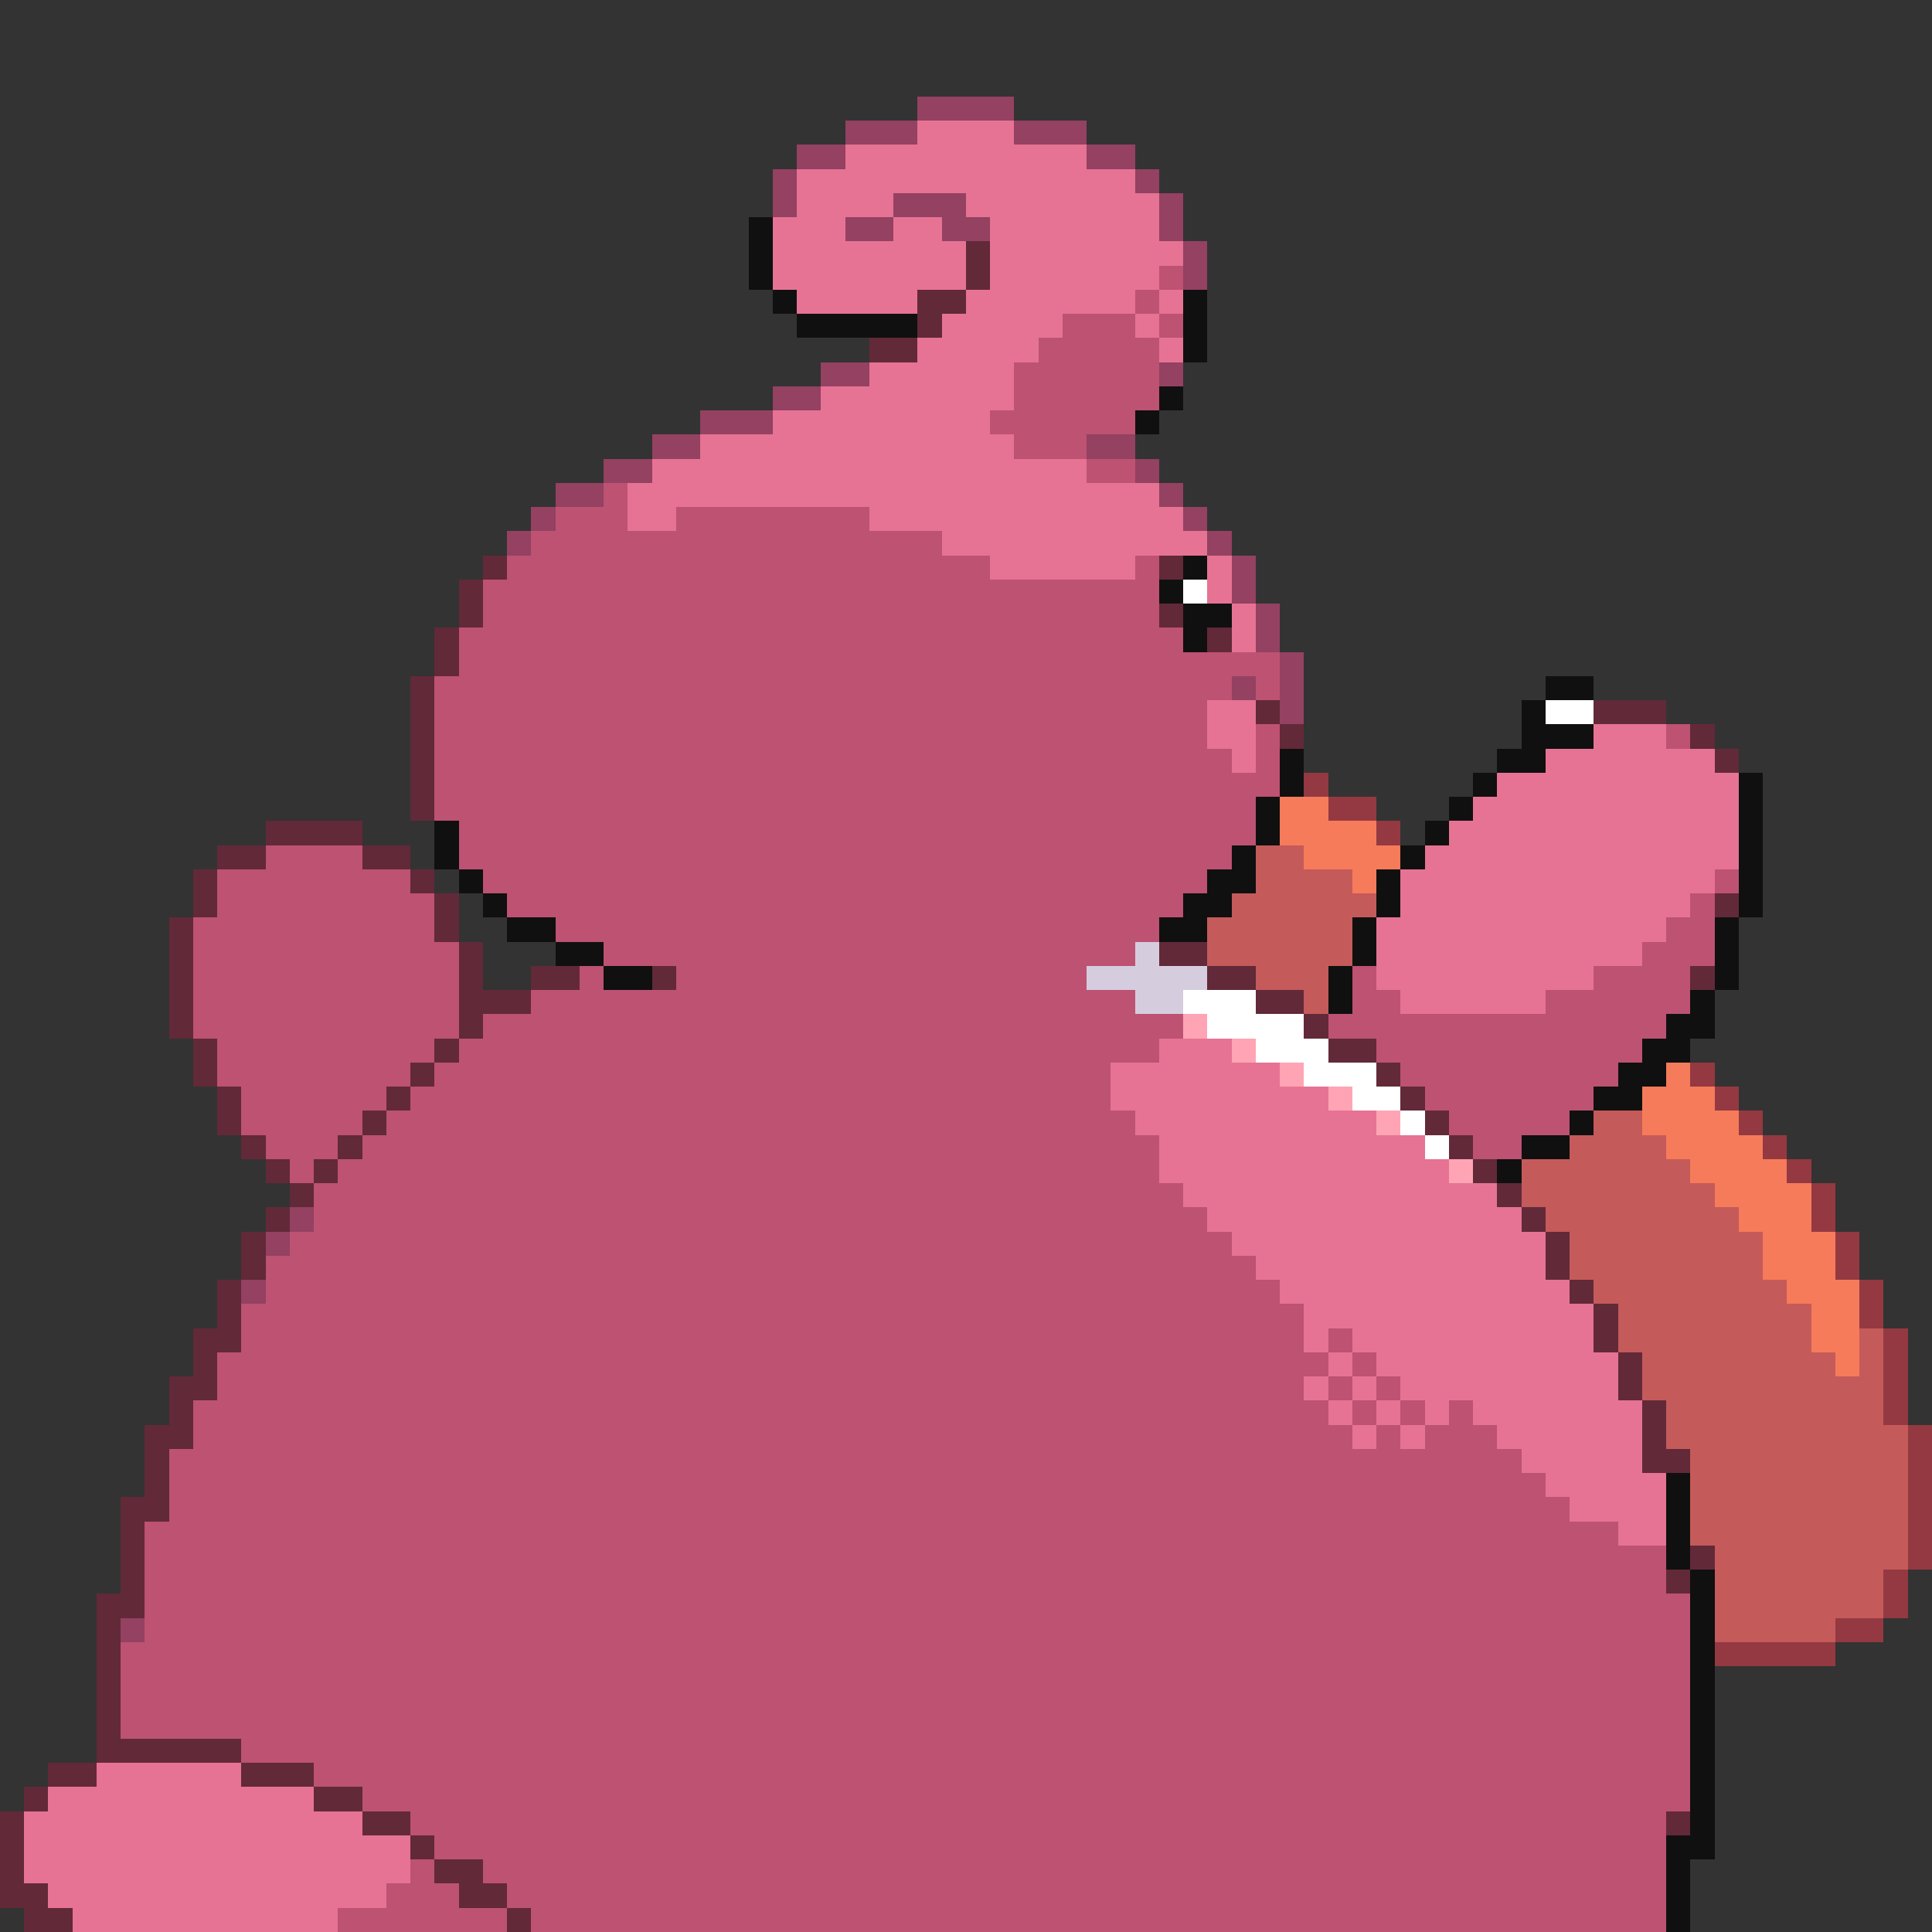 <svg xmlns="http://www.w3.org/2000/svg" viewBox="0 -0.5 80 80" shape-rendering="crispEdges">
<rect x="0" y="-0.5" width="80" height="80" fill="#333333" stroke="none"/>
<path stroke="#944162" d="M38 4h4M35 5h3M42 5h3M33 6h2M45 6h2M32 7h1M47 7h1M32 8h1M37 8h3M48 8h1M35 9h2M39 9h2M48 9h1M49 10h1M49 11h1M34 15h2M48 15h1M32 16h2M29 17h3M27 18h2M45 18h2M25 19h2M47 19h1M23 20h2M48 20h1M22 21h1M49 21h1M21 22h1M50 22h1M51 23h1M51 24h1M52 25h1M52 26h1M53 27h1M51 28h1M53 28h1M53 29h1M12 50h1M11 51h1M10 53h1M5 67h1" />
<path stroke="#e67394" d="M38 5h4M35 6h10M33 7h14M33 8h4M40 8h8M32 9h3M37 9h2M41 9h7M32 10h8M41 10h8M32 11h8M41 11h7M33 12h5M40 12h7M48 12h1M39 13h5M47 13h1M38 14h5M48 14h1M36 15h6M34 16h8M32 17h9M29 18h13M27 19h18M26 20h22M26 21h2M36 21h13M39 22h11M41 23h6M50 23h1M50 24h1M51 25h1M51 26h1M50 29h2M50 30h2M66 30h3M51 31h1M64 31h7M62 32h10M61 33h11M60 34h12M59 35h13M58 36h13M58 37h12M57 38h12M57 39h11M57 40h9M58 41h6M48 43h3M46 44h7M46 45h9M47 46h10M48 47h11M48 48h12M49 49h13M50 50h13M51 51h13M52 52h12M53 53h12M54 54h12M54 55h1M56 55h10M55 56h1M57 56h10M54 57h1M56 57h1M58 57h9M55 58h1M57 58h1M59 58h1M61 58h7M56 59h1M58 59h1M62 59h6M63 60h5M64 61h5M65 62h4M67 63h2M4 73h6M2 74h11M1 75h14M1 76h16M1 77h16M2 78h14M3 79h11" />
<path stroke="#101010" d="M31 9h1M31 10h1M31 11h1M32 12h1M49 12h1M33 13h5M49 13h1M49 14h1M48 16h1M47 17h1M49 23h1M48 24h1M49 25h2M49 26h1M64 28h2M63 29h1M63 30h3M53 31h1M62 31h2M53 32h1M61 32h1M72 32h1M52 33h1M60 33h1M72 33h1M18 34h1M52 34h1M59 34h1M72 34h1M18 35h1M51 35h1M58 35h1M72 35h1M19 36h1M50 36h2M57 36h1M72 36h1M20 37h1M49 37h2M57 37h1M72 37h1M21 38h2M48 38h2M56 38h1M71 38h1M23 39h2M56 39h1M71 39h1M25 40h2M55 40h1M71 40h1M55 41h1M70 41h1M69 42h2M68 43h2M67 44h2M66 45h2M65 46h1M63 47h2M62 48h1M69 61h1M69 62h1M69 63h1M69 64h1M70 65h1M70 66h1M70 67h1M70 68h1M70 69h1M70 70h1M70 71h1M70 72h1M70 73h1M70 74h1M70 75h1M69 76h2M69 77h1M69 78h1M69 79h1" />
<path stroke="#622939" d="M40 10h1M40 11h1M38 12h2M38 13h1M36 14h2M20 23h1M48 23h1M19 24h1M19 25h1M48 25h1M18 26h1M50 26h1M18 27h1M17 28h1M17 29h1M52 29h1M66 29h3M17 30h1M53 30h1M70 30h1M17 31h1M71 31h1M17 32h1M17 33h1M11 34h4M9 35h2M15 35h2M8 36h1M17 36h1M8 37h1M18 37h1M71 37h1M7 38h1M18 38h1M7 39h1M19 39h1M48 39h2M7 40h1M19 40h1M22 40h2M27 40h1M50 40h2M70 40h1M7 41h1M19 41h3M52 41h2M7 42h1M19 42h1M54 42h1M8 43h1M18 43h1M55 43h2M8 44h1M17 44h1M57 44h1M9 45h1M16 45h1M58 45h1M9 46h1M15 46h1M59 46h1M10 47h1M14 47h1M60 47h1M11 48h1M13 48h1M61 48h1M12 49h1M62 49h1M11 50h1M63 50h1M10 51h1M64 51h1M10 52h1M64 52h1M9 53h1M65 53h1M9 54h1M66 54h1M8 55h2M66 55h1M8 56h1M67 56h1M7 57h2M67 57h1M7 58h1M68 58h1M6 59h2M68 59h1M6 60h1M68 60h2M6 61h1M5 62h2M5 63h1M5 64h1M70 64h1M5 65h1M69 65h1M4 66h2M4 67h1M4 68h1M4 69h1M4 70h1M4 71h1M4 72h6M2 73h2M10 73h3M1 74h1M13 74h2M0 75h1M15 75h2M69 75h1M0 76h1M17 76h1M0 77h1M18 77h2M0 78h2M19 78h2M1 79h2M21 79h1" />
<path stroke="#bd5273" d="M48 11h1M47 12h1M44 13h3M48 13h1M43 14h5M42 15h6M42 16h6M41 17h6M42 18h3M45 19h2M25 20h1M23 21h3M28 21h8M22 22h17M21 23h20M47 23h1M20 24h28M20 25h28M19 26h30M19 27h34M18 28h33M52 28h1M18 29h32M18 30h32M52 30h1M69 30h1M18 31h33M52 31h1M18 32h35M18 33h34M19 34h33M11 35h4M19 35h32M9 36h8M20 36h30M71 36h1M9 37h9M21 37h28M70 37h1M8 38h10M23 38h25M69 38h2M8 39h11M25 39h22M68 39h3M8 40h11M24 40h1M28 40h17M56 40h1M66 40h4M8 41h11M22 41h25M56 41h2M64 41h6M8 42h11M20 42h29M55 42h14M9 43h9M19 43h29M57 43h11M9 44h8M18 44h28M58 44h9M10 45h6M17 45h29M59 45h7M10 46h5M16 46h31M60 46h5M11 47h3M15 47h33M61 47h2M12 48h1M14 48h34M13 49h36M13 50h37M12 51h39M11 52h41M11 53h42M10 54h44M10 55h44M55 55h1M9 56h46M56 56h1M9 57h45M55 57h1M57 57h1M8 58h47M56 58h1M58 58h1M60 58h1M8 59h48M57 59h1M59 59h3M7 60h56M7 61h57M7 62h58M6 63h61M6 64h63M6 65h63M6 66h64M6 67h64M5 68h65M5 69h65M5 70h65M5 71h65M10 72h60M13 73h57M15 74h55M17 75h52M18 76h51M17 77h1M20 77h49M16 78h3M21 78h48M14 79h7M22 79h47" />
<path stroke="#ffffff" d="M49 24h1M64 29h2M49 41h3M50 42h4M52 43h3M54 44h3M56 45h2M58 46h1M59 47h1" />
<path stroke="#943941" d="M54 32h1M55 33h2M57 34h1M70 44h1M71 45h1M72 46h1M73 47h1M74 48h1M75 49h1M75 50h1M76 51h1M76 52h1M77 53h1M77 54h1M78 55h1M78 56h1M78 57h1M78 58h1M79 59h1M79 60h1M79 61h1M79 62h1M79 63h1M79 64h1M78 65h1M78 66h1M76 67h2M71 68h5" />
<path stroke="#f67b5a" d="M53 33h2M53 34h4M54 35h4M56 36h1M69 44h1M68 45h3M68 46h4M69 47h4M70 48h4M71 49h4M72 50h3M73 51h3M73 52h3M74 53h3M75 54h2M75 55h2M76 56h1" />
<path stroke="#c55a5a" d="M52 35h2M52 36h4M51 37h6M50 38h6M50 39h6M52 40h3M54 41h1M66 46h2M65 47h4M63 48h7M63 49h8M64 50h8M65 51h8M65 52h8M66 53h8M67 54h8M67 55h8M77 55h1M68 56h8M77 56h1M68 57h10M69 58h9M69 59h10M70 60h9M70 61h9M70 62h9M70 63h9M71 64h8M71 65h7M71 66h7M71 67h5" />
<path stroke="#d5cdde" d="M47 39h1M45 40h5M47 41h2" />
<path stroke="#ffa4b4" d="M49 42h1M51 43h1M53 44h1M55 45h1M57 46h1M60 48h1" />
</svg>